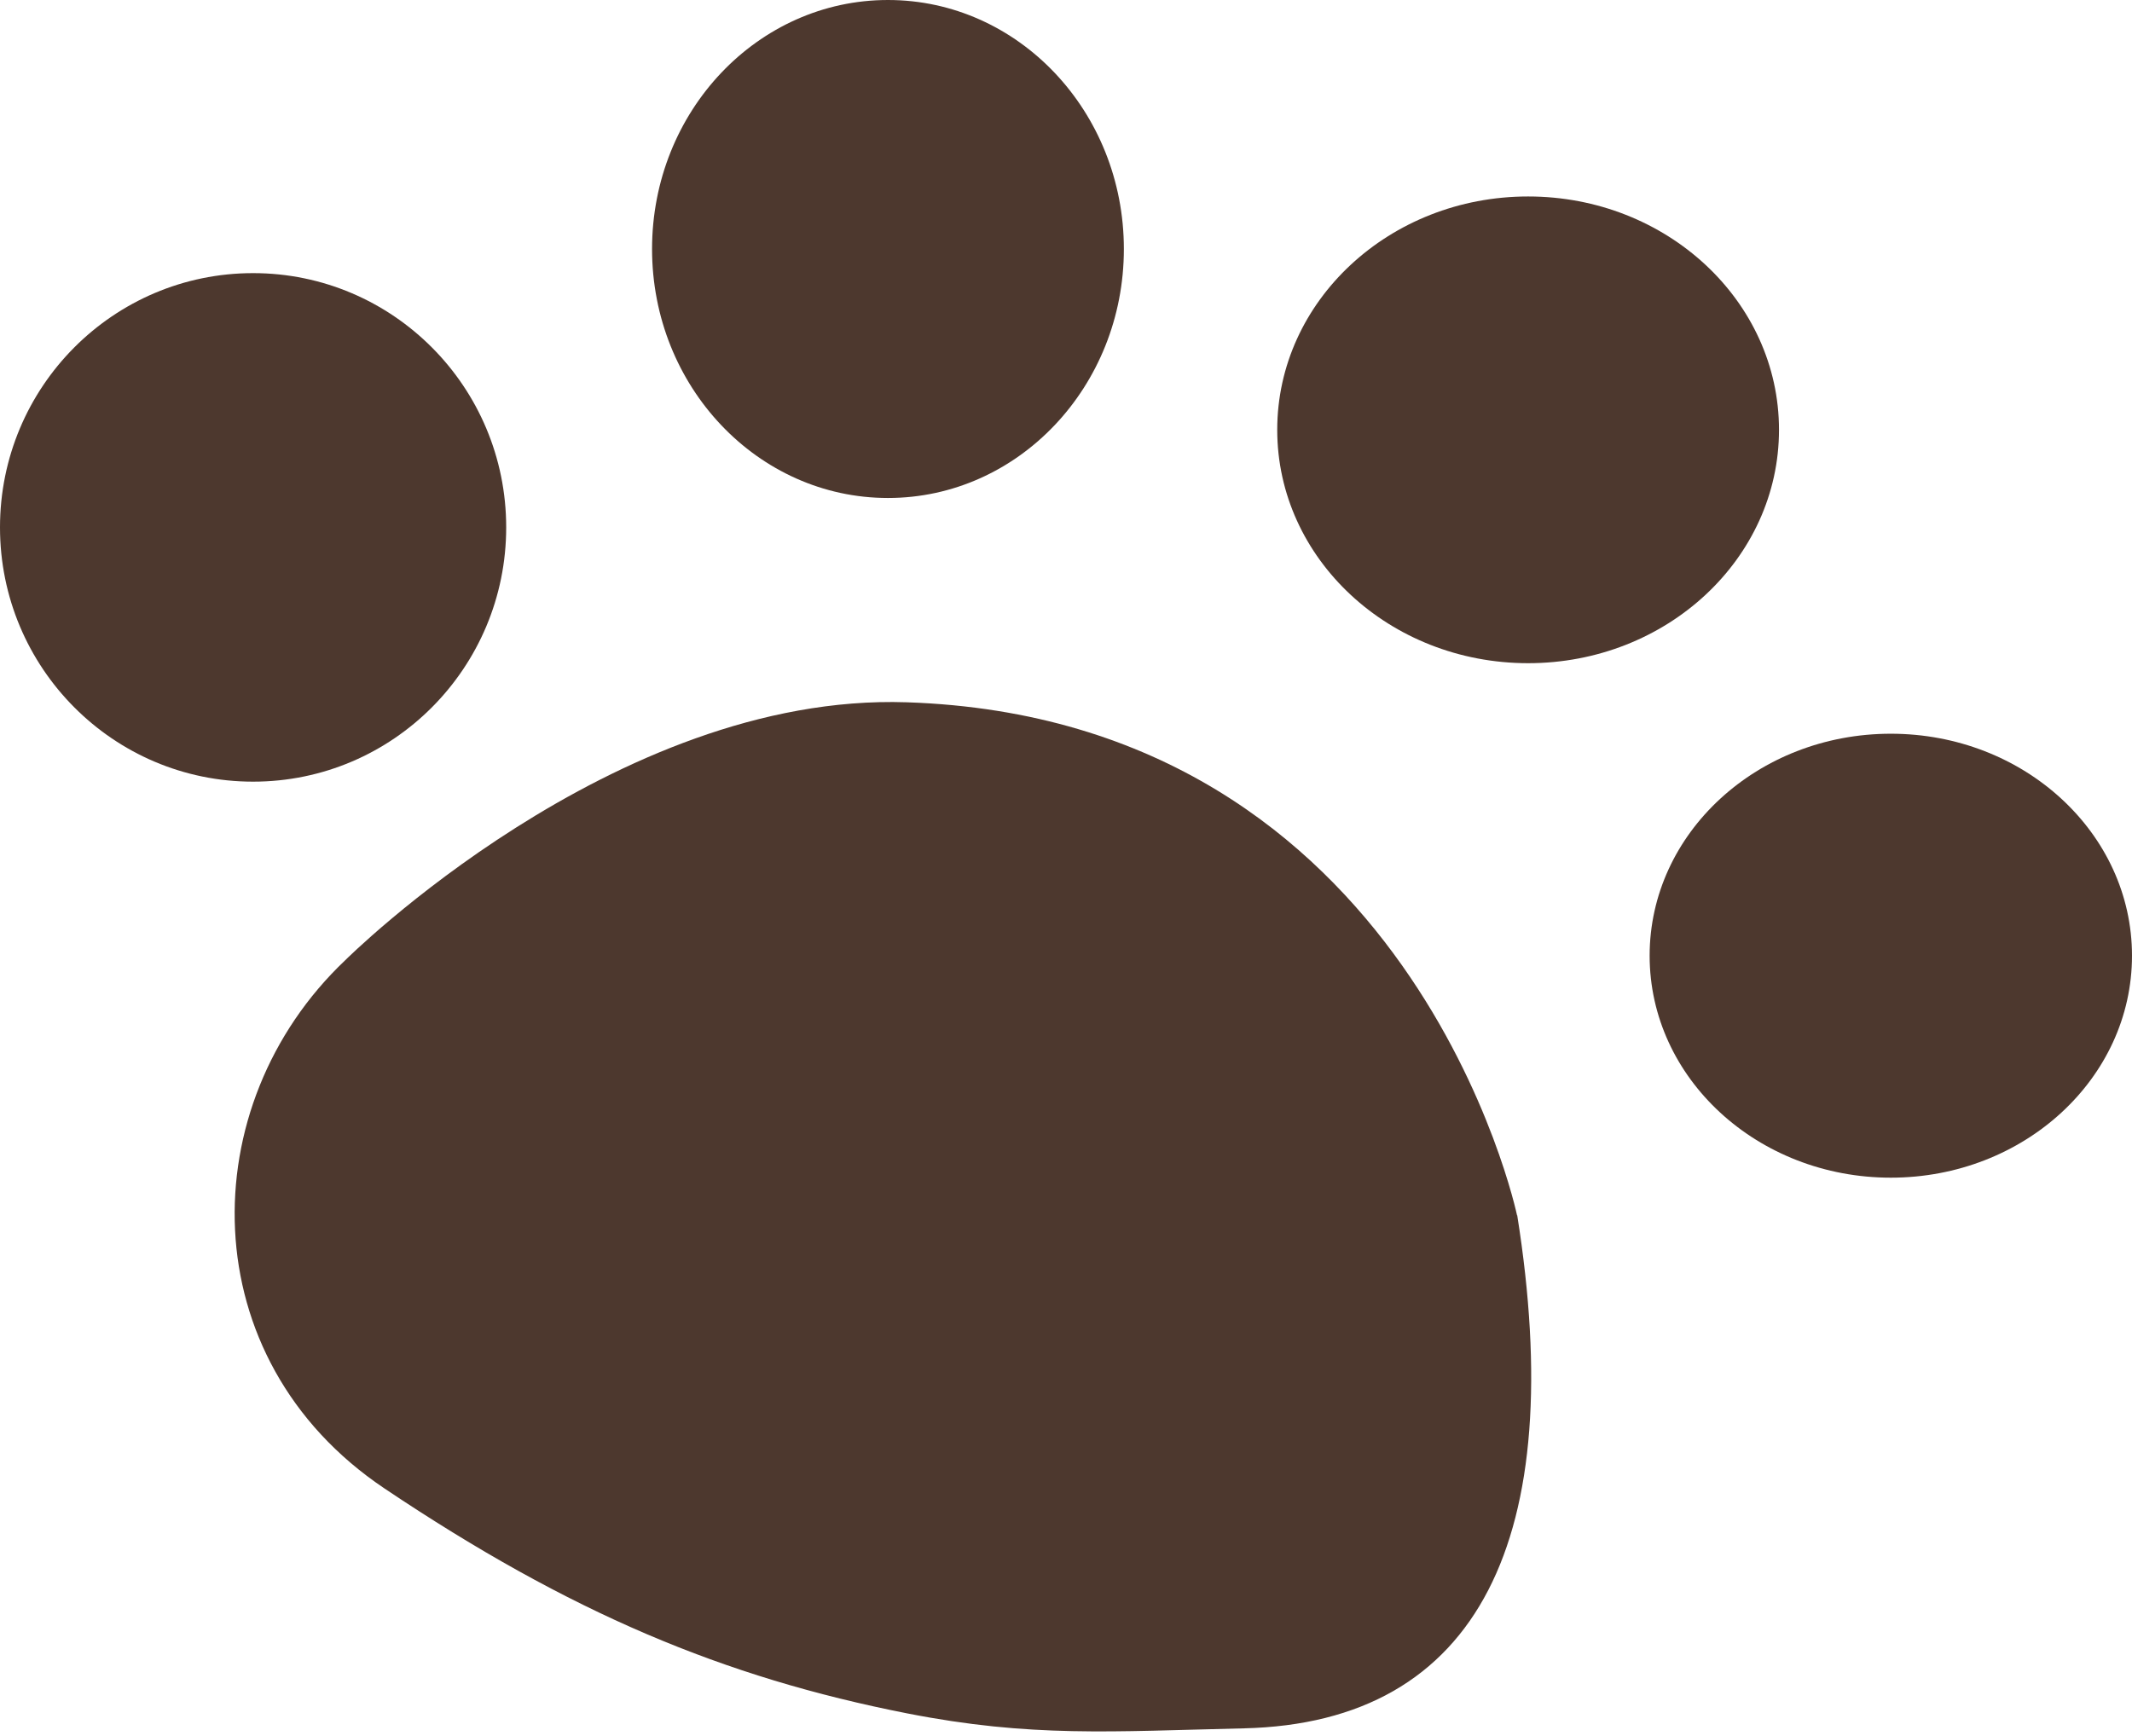 <svg width="183" height="149" viewBox="0 0 183 149" fill="none" xmlns="http://www.w3.org/2000/svg">
<g clip-path="url(#clip0_77_21)">
<path d="M130.23 104.327C134.613 131.89 127.045 147.911 106.753 148.378C95.372 148.641 88.505 149.181 77.869 147.094C62.135 144.001 48.928 138.471 32.989 127.775C16.421 116.657 16.509 94.872 29.628 82.44C29.628 82.44 52.668 59.445 77.826 60.291C121.318 61.735 130.216 104.342 130.216 104.342L130.23 104.327Z" fill="#4D382E"/>
<path d="M76.218 42.752C87.402 42.752 96.467 33.182 96.467 21.376C96.467 9.57 87.402 0 76.218 0C65.035 0 55.969 9.57 55.969 21.376C55.969 33.182 65.035 42.752 76.218 42.752Z" fill="#4D382E"/>
<path d="M131.165 56.935C143.058 56.935 152.7 47.965 152.7 36.901C152.7 25.837 143.058 16.867 131.165 16.867C119.272 16.867 109.631 25.837 109.631 36.901C109.631 47.965 119.272 56.935 131.165 56.935Z" fill="#4D382E"/>
<path d="M21.724 67.105C33.723 67.105 43.449 57.332 43.449 45.276C43.449 33.221 33.723 23.448 21.724 23.448C9.726 23.448 0 33.221 0 45.276C0 57.332 9.726 67.105 21.724 67.105Z" fill="#4D382E"/>
<path d="M162.298 101.103C173.732 101.103 183 92.571 183 82.046C183 71.522 173.732 62.99 162.298 62.99C150.865 62.99 141.596 71.522 141.596 82.046C141.596 92.571 150.865 101.103 162.298 101.103Z" fill="#4D382E"/>
</g>
<defs>
<clipPath id="clip0_77_21">
<rect width="183" height="148.641" fill="white"/>
</clipPath>
</defs>
</svg>
